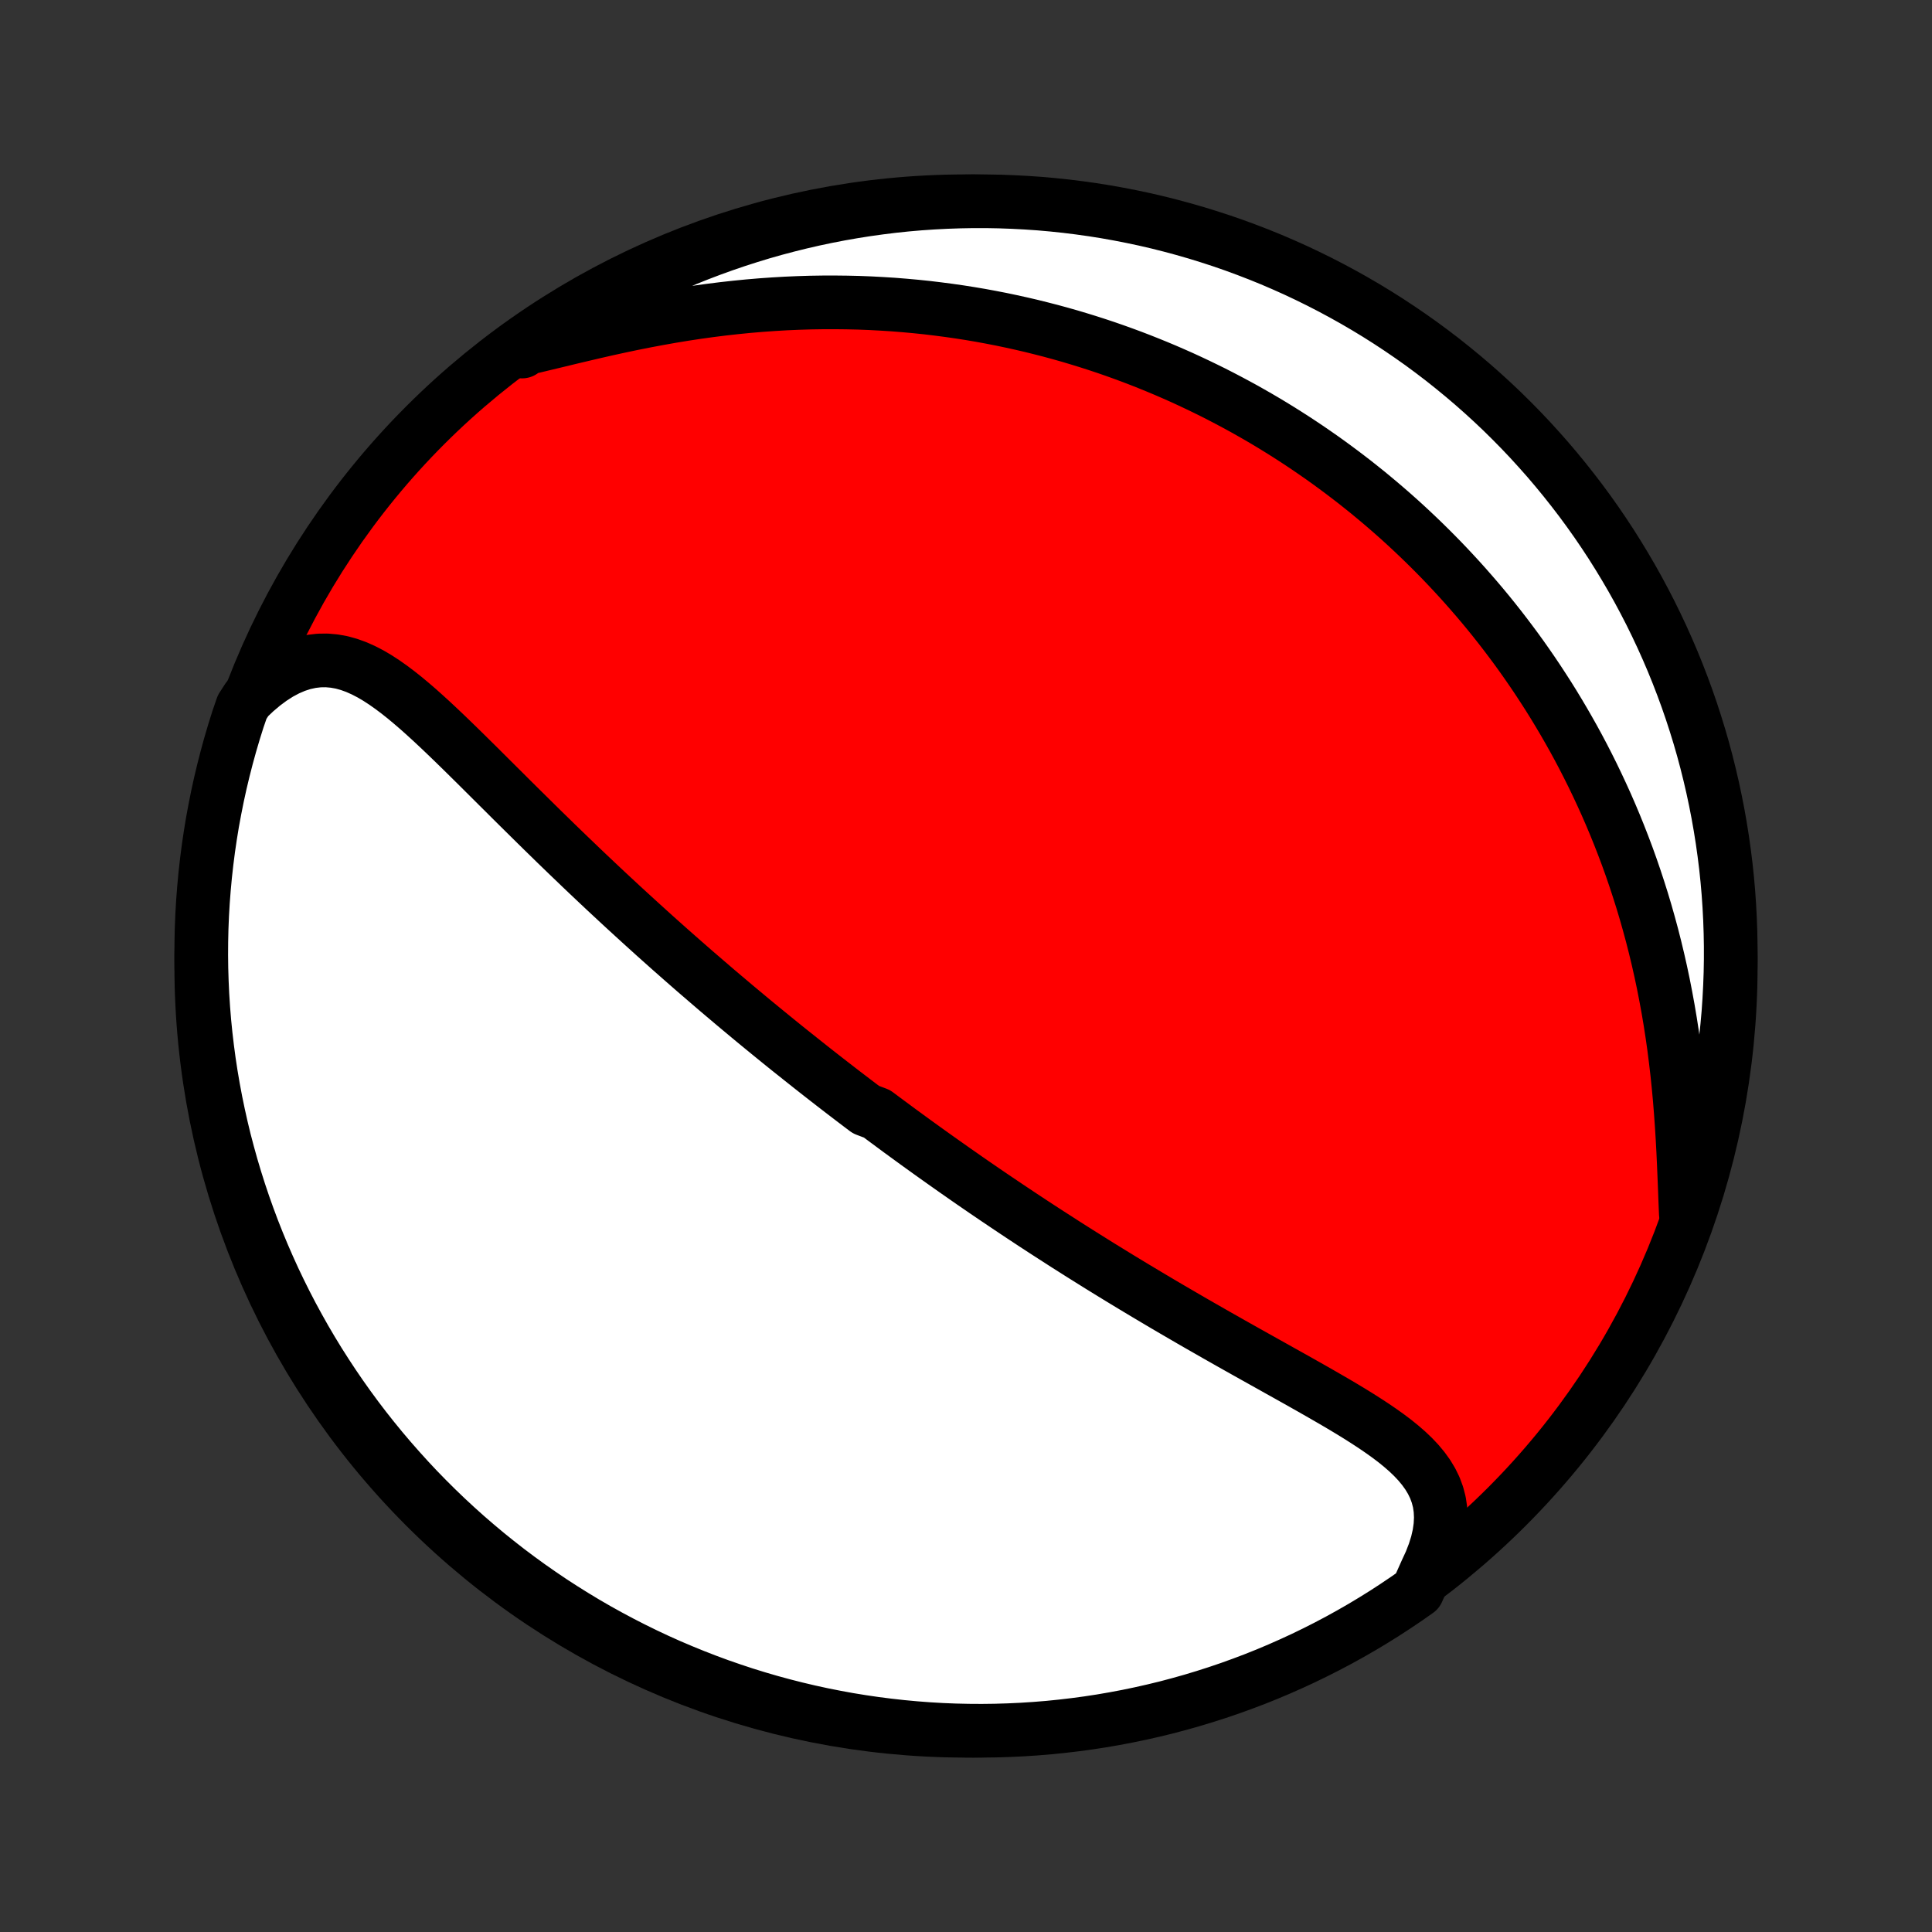 <?xml version="1.0" encoding="utf-8" standalone="no"?>
<!DOCTYPE svg PUBLIC "-//W3C//DTD SVG 1.1//EN"
  "http://www.w3.org/Graphics/SVG/1.1/DTD/svg11.dtd">
<!-- Created with matplotlib (http://matplotlib.org/) -->
<svg height="72pt" version="1.1" viewBox="0 0 72 72" width="72pt" xmlns="http://www.w3.org/2000/svg" xmlns:xlink="http://www.w3.org/1999/xlink">
 <rect x="0" y="0" width="72" height="72" fill="#333333" stroke="none"/>
 <defs>
  <style type="text/css">
*{stroke-linecap:butt;stroke-linejoin:round;}
  </style>
 </defs>
 <g id="figure_1">
  <g id="patch_1">
   <path d="
M0 72
L72 72
L72 0
L0 0
z
" style="fill:none;"/>
  </g>
  <g id="axes_1">
   <g id="PatchCollection_1">
    <defs>
     <path d="
M36 -7.5
C43.558 -7.5 50.808 -10.503 56.153 -15.848
C61.497 -21.192 64.5 -28.442 64.5 -36
C64.5 -43.558 61.497 -50.808 56.153 -56.153
C50.808 -61.497 43.558 -64.5 36 -64.5
C28.442 -64.5 21.192 -61.497 15.848 -56.153
C10.503 -50.808 7.5 -43.558 7.5 -36
C7.5 -28.442 10.503 -21.192 15.848 -15.848
C21.192 -10.503 28.442 -7.5 36 -7.5
z
" id="C0_0_a811fe30f3"/>
     <path d="
M53.15 -13.434
L53.315 -13.791
L53.451 -14.142
L53.558 -14.483
L53.634 -14.814
L53.68 -15.134
L53.696 -15.443
L53.682 -15.739
L53.64 -16.023
L53.569 -16.295
L53.473 -16.555
L53.352 -16.803
L53.208 -17.042
L53.043 -17.271
L52.86 -17.491
L52.66 -17.703
L52.444 -17.909
L52.215 -18.108
L51.974 -18.303
L51.723 -18.492
L51.462 -18.678
L51.194 -18.861
L50.919 -19.041
L50.639 -19.219
L50.354 -19.395
L50.065 -19.569
L49.772 -19.742
L49.477 -19.913
L49.18 -20.084
L48.882 -20.254
L48.583 -20.423
L48.283 -20.592
L47.983 -20.76
L47.683 -20.927
L47.384 -21.095
L47.085 -21.262
L46.788 -21.428
L46.491 -21.594
L46.196 -21.76
L45.902 -21.925
L45.61 -22.091
L45.32 -22.255
L45.032 -22.42
L44.745 -22.584
L44.461 -22.747
L44.179 -22.911
L43.899 -23.074
L43.621 -23.236
L43.345 -23.398
L43.072 -23.56
L42.801 -23.721
L42.532 -23.882
L42.265 -24.042
L42.001 -24.202
L41.739 -24.361
L41.479 -24.52
L41.222 -24.678
L40.966 -24.836
L40.713 -24.994
L40.462 -25.151
L40.213 -25.307
L39.966 -25.464
L39.721 -25.619
L39.479 -25.775
L39.238 -25.93
L38.999 -26.084
L38.762 -26.238
L38.526 -26.392
L38.293 -26.546
L38.061 -26.699
L37.831 -26.852
L37.603 -27.004
L37.376 -27.157
L37.15 -27.309
L36.926 -27.461
L36.704 -27.612
L36.483 -27.764
L36.263 -27.915
L36.045 -28.066
L35.828 -28.218
L35.611 -28.369
L35.397 -28.52
L35.183 -28.671
L34.97 -28.822
L34.758 -28.973
L34.547 -29.124
L34.337 -29.275
L34.128 -29.426
L33.919 -29.578
L33.711 -29.73
L33.504 -29.881
L33.298 -30.034
L33.092 -30.186
L32.886 -30.339
L32.681 -30.492
L32.273 -30.646
L32.069 -30.8
L31.866 -30.954
L31.663 -31.109
L31.46 -31.264
L31.257 -31.42
L31.054 -31.577
L30.852 -31.734
L30.649 -31.892
L30.446 -32.051
L30.244 -32.21
L30.041 -32.371
L29.838 -32.532
L29.635 -32.694
L29.431 -32.856
L29.227 -33.02
L29.023 -33.185
L28.819 -33.351
L28.614 -33.518
L28.409 -33.686
L28.203 -33.855
L27.997 -34.025
L27.791 -34.197
L27.583 -34.37
L27.375 -34.544
L27.167 -34.72
L26.957 -34.897
L26.747 -35.075
L26.537 -35.255
L26.325 -35.437
L26.113 -35.62
L25.899 -35.804
L25.685 -35.991
L25.47 -36.179
L25.254 -36.369
L25.037 -36.56
L24.819 -36.754
L24.6 -36.949
L24.38 -37.146
L24.159 -37.346
L23.937 -37.547
L23.714 -37.75
L23.49 -37.955
L23.264 -38.162
L23.038 -38.371
L22.811 -38.582
L22.582 -38.795
L22.352 -39.011
L22.122 -39.228
L21.89 -39.447
L21.657 -39.669
L21.424 -39.893
L21.189 -40.118
L20.953 -40.346
L20.716 -40.575
L20.479 -40.807
L20.24 -41.04
L20.001 -41.275
L19.761 -41.512
L19.52 -41.75
L19.278 -41.989
L19.035 -42.23
L18.793 -42.472
L18.549 -42.714
L18.305 -42.957
L18.06 -43.201
L17.815 -43.445
L17.569 -43.688
L17.323 -43.931
L17.077 -44.172
L16.83 -44.412
L16.583 -44.65
L16.335 -44.885
L16.087 -45.117
L15.838 -45.344
L15.589 -45.567
L15.338 -45.783
L15.087 -45.993
L14.834 -46.194
L14.58 -46.385
L14.325 -46.565
L14.067 -46.733
L13.807 -46.886
L13.544 -47.022
L13.277 -47.141
L13.008 -47.238
L12.735 -47.314
L12.457 -47.364
L12.176 -47.389
L11.89 -47.385
L11.601 -47.351
L11.308 -47.287
L11.012 -47.191
L10.714 -47.063
L10.414 -46.903
L10.114 -46.711
L9.815 -46.489
L9.517 -46.237
L9.222 -45.957
L9.024 -45.651
L8.867 -45.194
L8.719 -44.721
L8.579 -44.246
L8.448 -43.769
L8.325 -43.289
L8.21 -42.807
L8.104 -42.323
L8.007 -41.837
L7.917 -41.35
L7.837 -40.86
L7.765 -40.37
L7.702 -39.877
L7.647 -39.384
L7.601 -38.889
L7.563 -38.394
L7.534 -37.898
L7.514 -37.402
L7.503 -36.905
L7.5 -36.407
L7.506 -35.91
L7.521 -35.413
L7.544 -34.915
L7.576 -34.419
L7.616 -33.922
L7.666 -33.426
L7.724 -32.931
L7.79 -32.437
L7.865 -31.945
L7.949 -31.453
L8.041 -30.962
L8.142 -30.474
L8.251 -29.986
L8.368 -29.501
L8.495 -29.018
L8.629 -28.537
L8.772 -28.058
L8.923 -27.581
L9.082 -27.108
L9.25 -26.636
L9.425 -26.168
L9.609 -25.703
L9.801 -25.24
L10.001 -24.781
L10.208 -24.326
L10.424 -23.874
L10.647 -23.426
L10.878 -22.981
L11.117 -22.541
L11.363 -22.104
L11.617 -21.672
L11.878 -21.244
L12.147 -20.821
L12.423 -20.402
L12.706 -19.988
L12.996 -19.579
L13.293 -19.175
L13.597 -18.776
L13.908 -18.383
L14.226 -17.994
L14.55 -17.612
L14.881 -17.235
L15.218 -16.863
L15.561 -16.497
L15.911 -16.138
L16.267 -15.784
L16.629 -15.436
L16.997 -15.095
L17.37 -14.76
L17.75 -14.432
L18.134 -14.11
L18.525 -13.795
L18.92 -13.486
L19.321 -13.185
L19.727 -12.89
L20.138 -12.603
L20.553 -12.322
L20.974 -12.049
L21.399 -11.783
L21.828 -11.524
L22.262 -11.273
L22.7 -11.03
L23.142 -10.794
L23.587 -10.566
L24.037 -10.345
L24.49 -10.132
L24.947 -9.927
L25.407 -9.731
L25.871 -9.542
L26.337 -9.361
L26.806 -9.188
L27.279 -9.024
L27.753 -8.867
L28.231 -8.719
L28.711 -8.579
L29.193 -8.448
L29.677 -8.325
L30.163 -8.21
L30.65 -8.104
L31.14 -8.007
L31.631 -7.917
L32.123 -7.837
L32.616 -7.765
L33.111 -7.702
L33.606 -7.647
L34.102 -7.601
L34.598 -7.563
L35.095 -7.534
L35.593 -7.514
L36.09 -7.503
L36.587 -7.5
L37.085 -7.506
L37.581 -7.521
L38.078 -7.544
L38.574 -7.576
L39.069 -7.616
L39.563 -7.666
L40.056 -7.724
L40.547 -7.79
L41.038 -7.865
L41.526 -7.949
L42.014 -8.041
L42.499 -8.142
L42.982 -8.251
L43.463 -8.368
L43.942 -8.495
L44.419 -8.629
L44.892 -8.772
L45.364 -8.923
L45.832 -9.082
L46.297 -9.25
L46.76 -9.425
L47.219 -9.609
L47.674 -9.801
L48.126 -10.001
L48.574 -10.208
L49.019 -10.424
L49.459 -10.647
L49.896 -10.878
L50.328 -11.117
L50.756 -11.363
L51.179 -11.617
L51.598 -11.878
L52.011 -12.147
L52.421 -12.423
L52.825 -12.706
z
" id="C0_1_6eb410e394"/>
     <path d="
M62.826 -26.765
L62.807 -27.215
L62.79 -27.675
L62.771 -28.142
L62.751 -28.616
L62.729 -29.094
L62.703 -29.577
L62.673 -30.062
L62.638 -30.549
L62.599 -31.036
L62.554 -31.523
L62.504 -32.009
L62.447 -32.494
L62.386 -32.977
L62.318 -33.456
L62.244 -33.933
L62.164 -34.406
L62.078 -34.874
L61.987 -35.339
L61.89 -35.798
L61.787 -36.253
L61.679 -36.703
L61.566 -37.147
L61.447 -37.586
L61.324 -38.019
L61.196 -38.446
L61.063 -38.867
L60.926 -39.283
L60.785 -39.693
L60.64 -40.096
L60.49 -40.494
L60.337 -40.886
L60.181 -41.271
L60.021 -41.651
L59.858 -42.025
L59.691 -42.393
L59.522 -42.755
L59.35 -43.112
L59.175 -43.463
L58.998 -43.808
L58.818 -44.148
L58.636 -44.482
L58.451 -44.811
L58.264 -45.135
L58.075 -45.454
L57.885 -45.767
L57.692 -46.076
L57.497 -46.379
L57.301 -46.678
L57.103 -46.972
L56.903 -47.262
L56.702 -47.547
L56.499 -47.828
L56.294 -48.104
L56.088 -48.376
L55.881 -48.644
L55.672 -48.908
L55.462 -49.168
L55.25 -49.424
L55.037 -49.676
L54.822 -49.924
L54.607 -50.169
L54.389 -50.411
L54.171 -50.648
L53.951 -50.883
L53.73 -51.114
L53.507 -51.342
L53.283 -51.567
L53.058 -51.788
L52.831 -52.007
L52.603 -52.222
L52.374 -52.435
L52.143 -52.645
L51.91 -52.852
L51.676 -53.056
L51.44 -53.258
L51.203 -53.456
L50.965 -53.653
L50.724 -53.846
L50.482 -54.038
L50.238 -54.226
L49.993 -54.412
L49.745 -54.596
L49.496 -54.778
L49.245 -54.957
L48.992 -55.133
L48.737 -55.308
L48.48 -55.48
L48.221 -55.65
L47.959 -55.818
L47.696 -55.983
L47.43 -56.147
L47.162 -56.308
L46.891 -56.467
L46.618 -56.623
L46.343 -56.778
L46.064 -56.93
L45.783 -57.08
L45.5 -57.228
L45.214 -57.374
L44.924 -57.517
L44.632 -57.658
L44.337 -57.797
L44.039 -57.934
L43.737 -58.068
L43.433 -58.2
L43.125 -58.329
L42.813 -58.456
L42.498 -58.581
L42.18 -58.703
L41.858 -58.822
L41.532 -58.939
L41.203 -59.053
L40.869 -59.164
L40.532 -59.272
L40.191 -59.377
L39.845 -59.48
L39.495 -59.579
L39.142 -59.675
L38.783 -59.767
L38.421 -59.857
L38.054 -59.942
L37.683 -60.024
L37.307 -60.103
L36.926 -60.177
L36.541 -60.248
L36.152 -60.314
L35.757 -60.376
L35.358 -60.433
L34.954 -60.486
L34.546 -60.535
L34.133 -60.578
L33.715 -60.616
L33.292 -60.65
L32.865 -60.677
L32.433 -60.7
L31.996 -60.717
L31.556 -60.727
L31.111 -60.732
L30.661 -60.731
L30.208 -60.724
L29.751 -60.71
L29.29 -60.69
L28.826 -60.663
L28.359 -60.63
L27.888 -60.59
L27.415 -60.543
L26.94 -60.49
L26.463 -60.43
L25.985 -60.364
L25.505 -60.291
L25.025 -60.212
L24.545 -60.127
L24.066 -60.037
L23.588 -59.942
L23.112 -59.842
L22.639 -59.739
L22.17 -59.632
L21.705 -59.523
L21.245 -59.414
L20.792 -59.304
L20.346 -59.197
L19.909 -59.092
L19.482 -58.992
L19.456 -58.899
L19.864 -59.207
L20.276 -59.492
L20.694 -59.77
L21.116 -60.041
L21.542 -60.304
L21.973 -60.56
L22.408 -60.809
L22.847 -61.05
L23.291 -61.283
L23.738 -61.509
L24.189 -61.727
L24.643 -61.937
L25.101 -62.139
L25.562 -62.334
L26.026 -62.52
L26.494 -62.698
L26.964 -62.868
L27.438 -63.03
L27.913 -63.183
L28.391 -63.329
L28.872 -63.466
L29.355 -63.594
L29.839 -63.714
L30.326 -63.826
L30.814 -63.929
L31.304 -64.024
L31.795 -64.11
L32.288 -64.188
L32.782 -64.257
L33.276 -64.318
L33.772 -64.37
L34.268 -64.413
L34.765 -64.447
L35.262 -64.473
L35.759 -64.49
L36.257 -64.499
L36.754 -64.499
L37.251 -64.49
L37.748 -64.472
L38.244 -64.446
L38.739 -64.412
L39.234 -64.368
L39.728 -64.316
L40.22 -64.255
L40.712 -64.186
L41.202 -64.108
L41.69 -64.021
L42.176 -63.926
L42.661 -63.823
L43.144 -63.711
L43.624 -63.59
L44.102 -63.461
L44.578 -63.324
L45.051 -63.178
L45.521 -63.025
L45.988 -62.863
L46.453 -62.692
L46.914 -62.514
L47.372 -62.328
L47.826 -62.133
L48.277 -61.931
L48.724 -61.72
L49.167 -61.502
L49.606 -61.276
L50.041 -61.042
L50.472 -60.801
L50.898 -60.552
L51.32 -60.296
L51.737 -60.032
L52.149 -59.761
L52.556 -59.483
L52.959 -59.198
L53.356 -58.905
L53.748 -58.606
L54.134 -58.299
L54.515 -57.986
L54.891 -57.666
L55.26 -57.34
L55.624 -57.007
L55.982 -56.668
L56.333 -56.322
L56.679 -55.97
L57.018 -55.612
L57.35 -55.248
L57.677 -54.879
L57.996 -54.503
L58.309 -54.122
L58.615 -53.735
L58.915 -53.343
L59.207 -52.946
L59.492 -52.544
L59.77 -52.136
L60.041 -51.724
L60.304 -51.306
L60.56 -50.884
L60.809 -50.458
L61.05 -50.027
L61.283 -49.592
L61.509 -49.153
L61.727 -48.709
L61.937 -48.262
L62.139 -47.812
L62.334 -47.357
L62.52 -46.899
L62.698 -46.438
L62.868 -45.974
L63.03 -45.506
L63.183 -45.036
L63.329 -44.562
L63.466 -44.087
L63.594 -43.609
L63.714 -43.128
L63.826 -42.645
L63.929 -42.161
L64.024 -41.674
L64.11 -41.186
L64.188 -40.696
L64.257 -40.205
L64.318 -39.712
L64.37 -39.218
L64.413 -38.724
L64.447 -38.228
L64.473 -37.732
L64.49 -37.235
L64.499 -36.738
L64.499 -36.241
L64.49 -35.743
L64.472 -35.246
L64.446 -34.749
L64.412 -34.252
L64.368 -33.756
L64.316 -33.261
L64.255 -32.766
L64.186 -32.272
L64.108 -31.78
L64.021 -31.288
L63.926 -30.799
L63.823 -30.31
L63.711 -29.824
L63.59 -29.339
L63.461 -28.857
L63.324 -28.376
L63.178 -27.898
z
" id="C0_2_6de01bd633"/>
    </defs>
    <g clip-path="url(#p1bffca34e9)">
     <use style="fill:#ff0000;stroke:#000000;stroke-width:2.0;" x="0.0" xlink:href="#C0_0_a811fe30f3" y="72.0"/>
    </g>
    <g clip-path="url(#p1bffca34e9)">
     <use style="fill:#ffffff;stroke:#000000;stroke-width:2.0;" x="0.0" xlink:href="#C0_1_6eb410e394" y="72.0"/>
    </g>
    <g clip-path="url(#p1bffca34e9)">
     <use style="fill:#ffffff;stroke:#000000;stroke-width:2.0;" x="0.0" xlink:href="#C0_2_6de01bd633" y="72.0"/>
    </g>
   </g>
  </g>
 </g>
 <defs>
  <clipPath id="p1bffca34e9">
   <rect height="72.0" width="72.0" x="0.0" y="0.0"/>
  </clipPath>
 </defs>
</svg>
